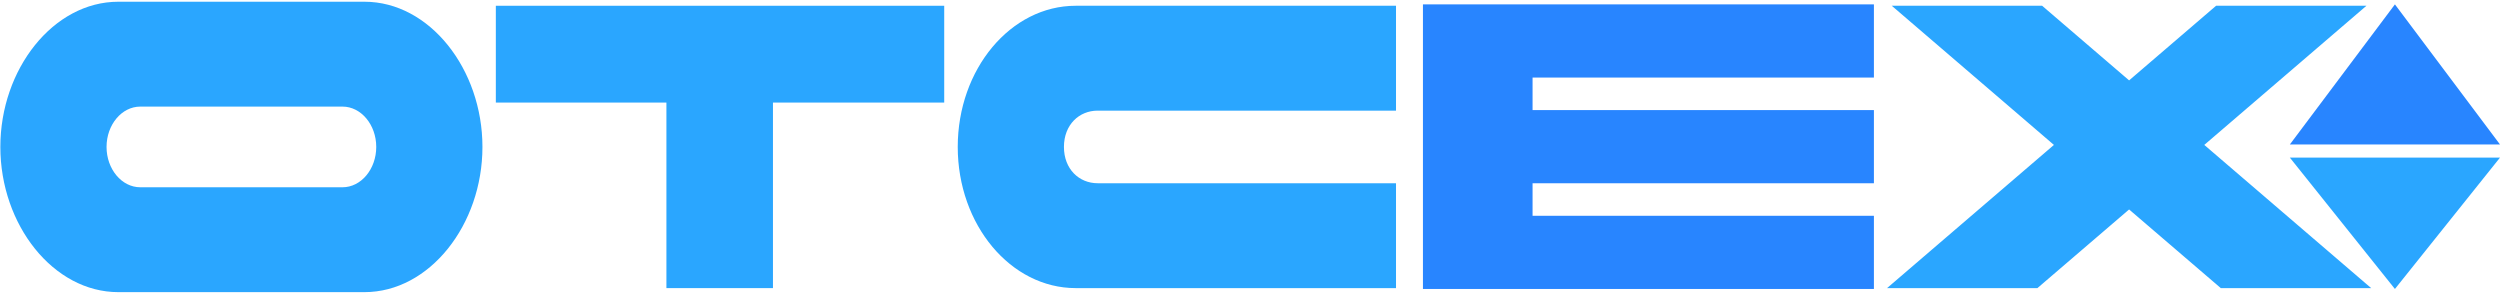 <svg width="571" height="67" viewBox="0 0 571 67" fill="none" xmlns="http://www.w3.org/2000/svg">
<g clip-path="url(#clip0_2682_43291)">
<path d="M27.03 0.395H83.24C98.101 0.395 110.19 15.779 110.19 33.56C110.19 51.34 98.101 66.725 83.24 66.725H27.03C12.169 66.725 0.08 51.34 0.08 33.56C0.08 15.779 12.169 0.395 27.03 0.395ZM78.235 24.347H32.035C27.8 24.347 24.335 28.493 24.335 33.56C24.335 38.626 27.8 42.772 32.035 42.772H78.235C82.47 42.772 85.935 38.626 85.935 33.56C85.935 28.493 82.47 24.347 78.235 24.347Z" fill="#2AA6FF"/>
<path d="M152.211 65.804V23.426H113.249V1.316H215.659V23.426H176.543V65.804H152.211Z" fill="#2AA6FF"/>
<path d="M318.848 41.851V65.804H245.698C230.837 65.804 218.748 51.34 218.748 33.56C218.748 15.78 230.837 1.316 245.698 1.316H318.848V25.269H250.703C246.468 25.269 243.003 28.493 243.003 33.56C243.003 38.627 246.468 41.851 250.703 41.851H318.848Z" fill="#2AA6FF"/>
<path d="M325 66V1H428V17.714H350.037V25.143H428V41.857H350.037V49.286H428V66H325Z" fill="#2885FF"/>
<path d="M432.078 1.316H466.42L486.286 18.36L506.152 1.316H540.494L503.457 33.1L541.572 65.804H507.23L486.286 47.84L465.342 65.804H431L469.115 33.1L432.078 1.316Z" fill="#2AA6FF"/>
<path d="M547 66L571 36H523L547 66Z" fill="#2AA6FF"/>
<path d="M547 1L571 33H523L547 1Z" fill="#2885FF"/>
</g>
<defs>
<clipPath id="clip0_2682_43291">
<rect width="571" height="67" fill="white"/>
</clipPath>
</defs>
</svg>
